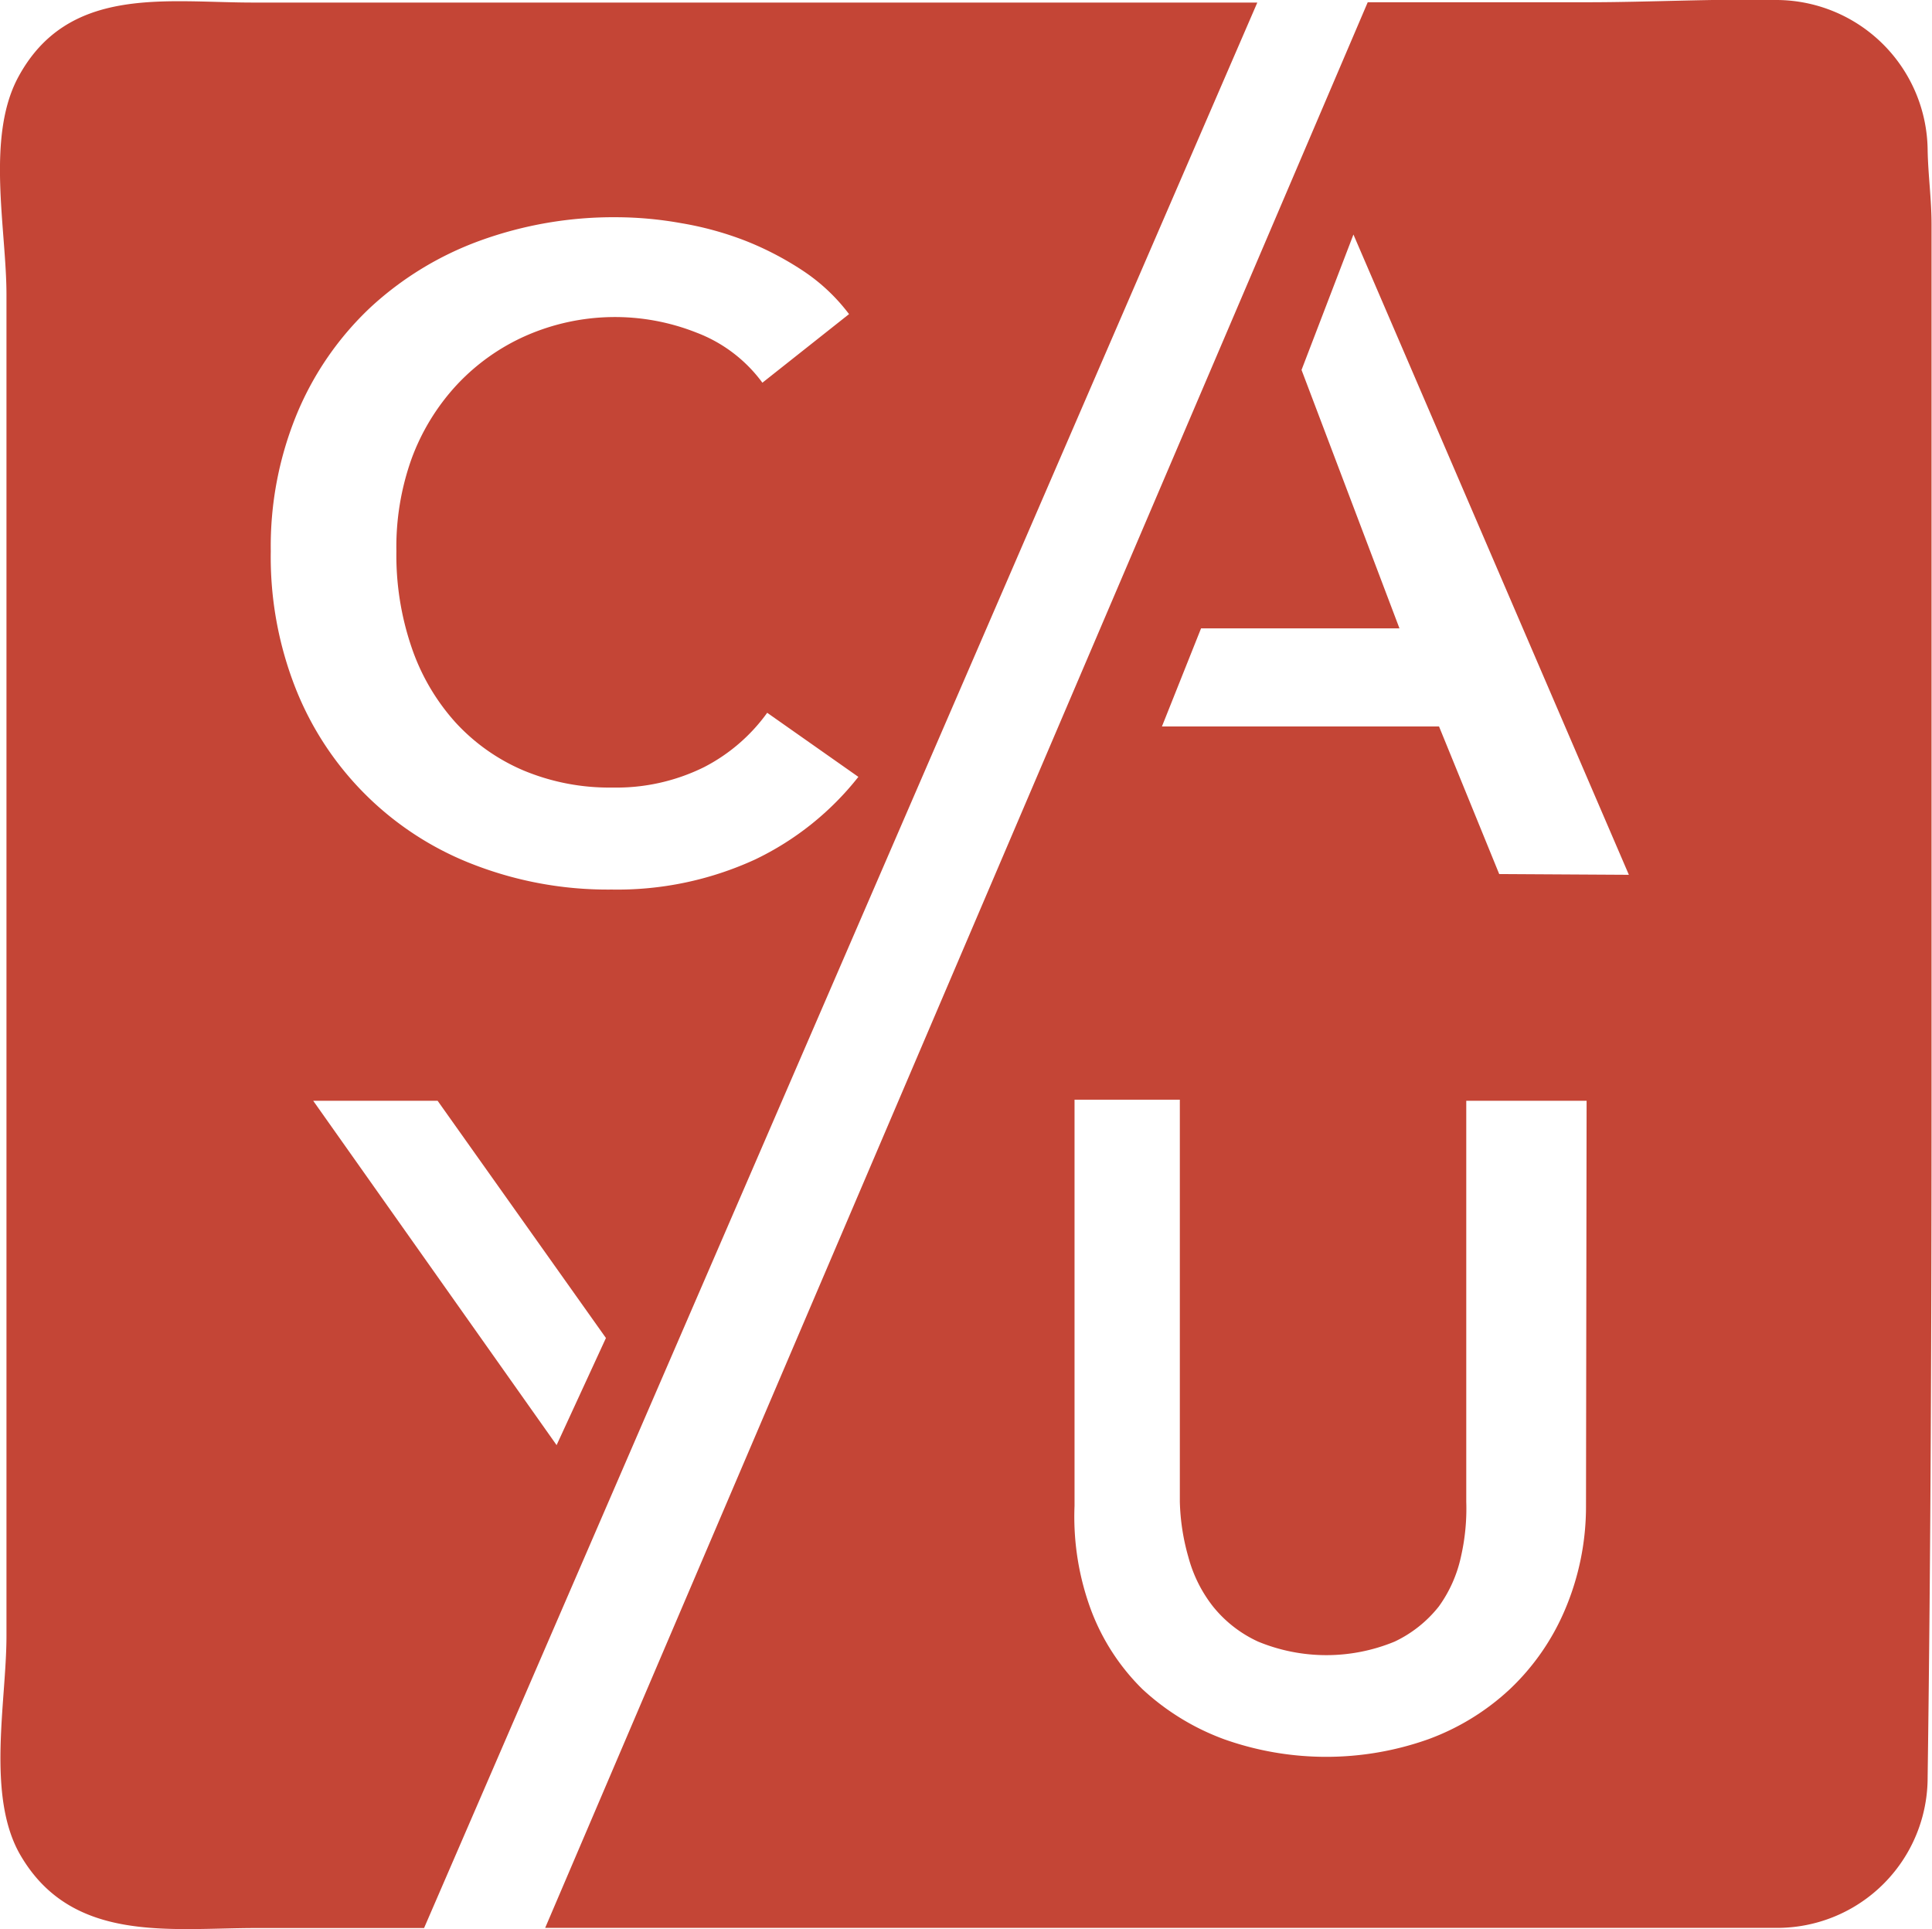 <svg xmlns="http://www.w3.org/2000/svg" viewBox="0 0 128.43 128.24"><defs><style>.cls-1{fill:#c44536;}</style></defs><title>Asset 3</title><g id="Layer_2" data-name="Layer 2"><g id="Layer_4" data-name="Layer 4"><path class="cls-1" d="M42.82.17h-26C11,.17,4.5-1,1.2,5.15c-2.14,4-.77,10.1-.77,14.44v89.16c0,4.36-1.36,10.64.93,14.57,3.43,5.88,9.93,4.84,15.68,4.84H28.19L83.58.17ZM37,96.06,20.82,73.17h8.27L40.28,88.94ZM50.2,57.13a21.91,21.91,0,0,1-9.54,2,24.67,24.67,0,0,1-9.15-1.65,20.68,20.68,0,0,1-11.85-11.7A23.8,23.8,0,0,1,18,36.64a23.05,23.05,0,0,1,1.77-9.21,20.5,20.5,0,0,1,4.86-7A21.58,21.58,0,0,1,31.9,16,26,26,0,0,1,41,14.44a24.66,24.66,0,0,1,4.26.39A21.74,21.74,0,0,1,49.54,16a20.66,20.66,0,0,1,3.84,2,12.4,12.4,0,0,1,3.06,2.88l-5.76,4.56a9.69,9.69,0,0,0-4.38-3.33A14.71,14.71,0,0,0,35,22.3a14.06,14.06,0,0,0-4.65,3.3,14.64,14.64,0,0,0-3,4.92,17.4,17.4,0,0,0-1,6.12,18.92,18.92,0,0,0,1,6.36,14.34,14.34,0,0,0,2.91,5,13.06,13.06,0,0,0,4.53,3.21,14.82,14.82,0,0,0,5.94,1.14,13.13,13.13,0,0,0,6.06-1.35A11.85,11.85,0,0,0,51,47.38l6.06,4.26A19.4,19.4,0,0,1,50.2,57.13Z"/><path class="cls-1" d="M118.14,0c-4.21-.09-8.43.15-12.65.15H90.92l-54.68,128h81.9a10,10,0,0,0,10-10c.21-15.21.26-30.44.26-45.65V14.91c0-1.67-.23-3.27-.26-4.95A10.08,10.08,0,0,0,118.14,0Zm-12.71,100.1a17.51,17.51,0,0,1-1.41,6.93,15.67,15.67,0,0,1-3.65,5.25,16,16,0,0,1-5.42,3.33,20.28,20.28,0,0,1-13.58,0,16.18,16.18,0,0,1-5.43-3.33,14.55,14.55,0,0,1-3.41-5.25,17.83,17.83,0,0,1-1.1-6.93v-27h7V99.82a14.59,14.59,0,0,0,.57,3.69,9.12,9.12,0,0,0,1.63,3.27,8.27,8.27,0,0,0,3,2.34,11.89,11.89,0,0,0,9.08,0,8.22,8.22,0,0,0,2.94-2.34,8.82,8.82,0,0,0,1.46-3.27,14.34,14.34,0,0,0,.36-3.69V73.17h8Zm-5.77-42-4-9.81-18.42,0,2.6-6.52,13.19,0L86.52,24.59l3.45-9,18.31,42.56Z"/></g></g></svg>